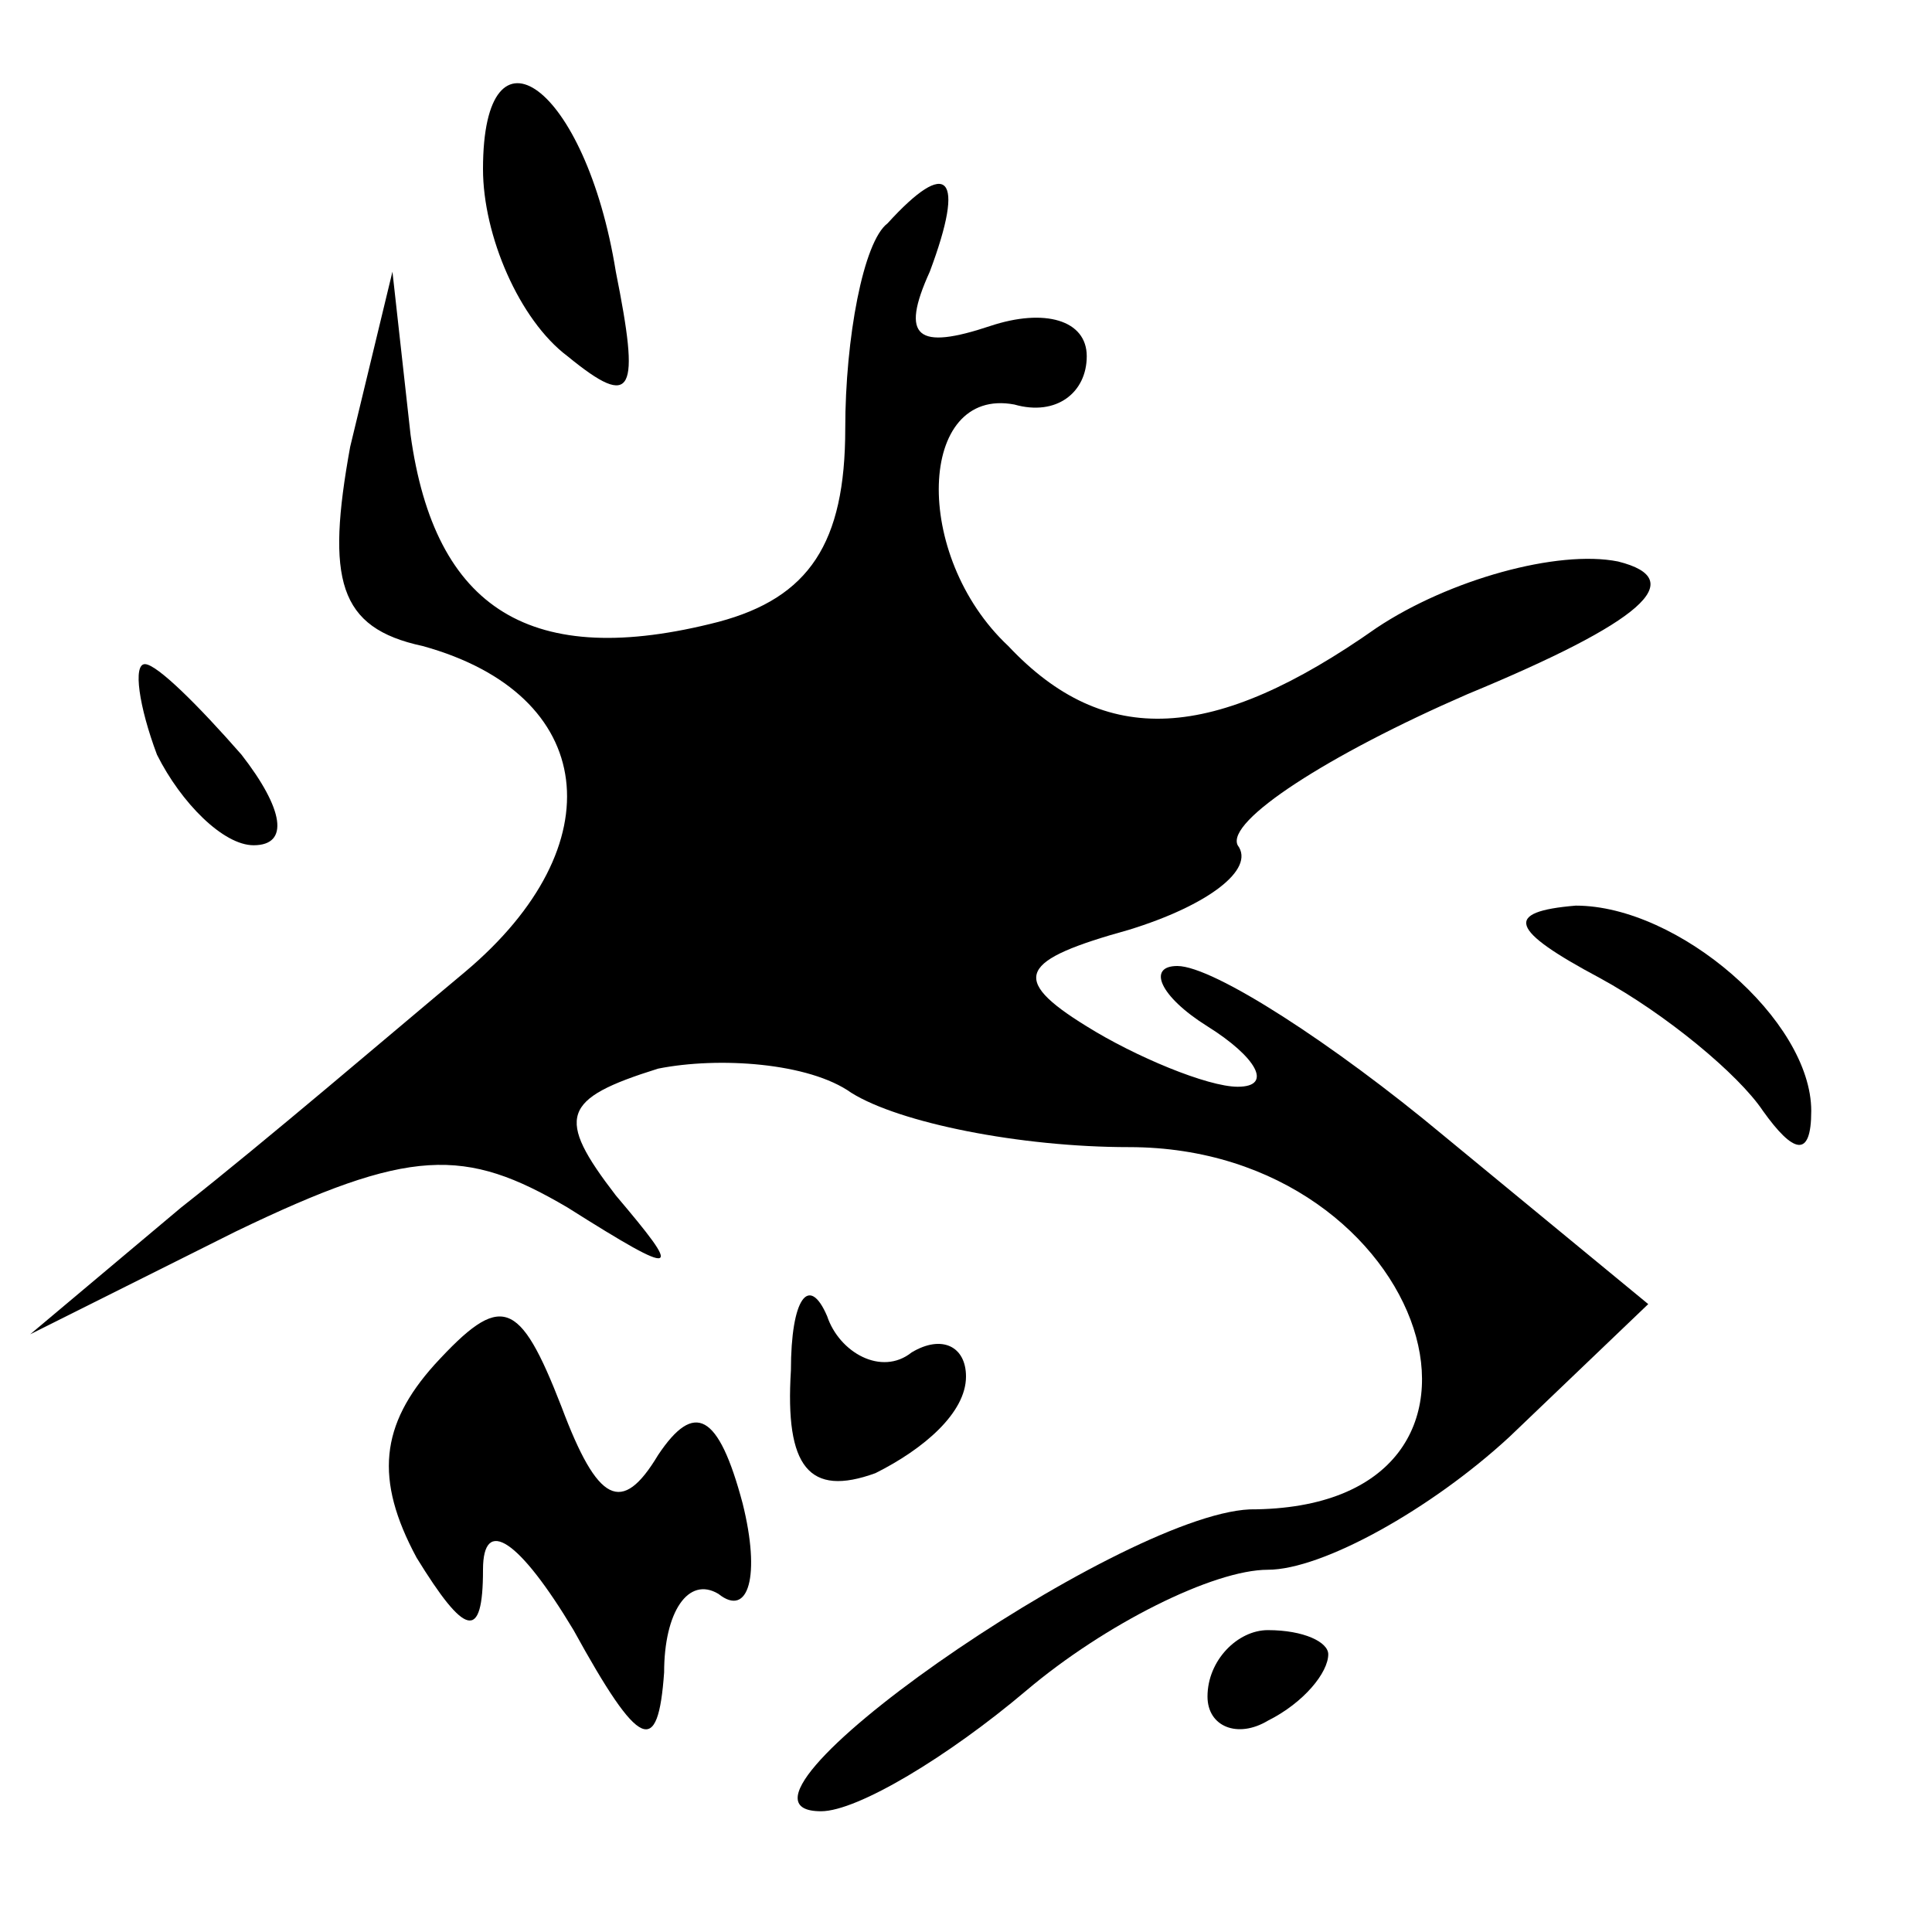 <?xml version="1.0" standalone="no"?>
<!DOCTYPE svg PUBLIC "-//W3C//DTD SVG 20010904//EN"
 "http://www.w3.org/TR/2001/REC-SVG-20010904/DTD/svg10.dtd">
<svg version="1.0" xmlns="http://www.w3.org/2000/svg"
 width="32pt" height="32pt" viewBox="0 0 32 32"
 preserveAspectRatio="xMidYMid meet">
<g transform="translate(0,32) scale(0.1,-0.1)"
fill="#000000" stroke="none">
<path fill="#000000" stroke="none" d="M80 292 c0 -11 6 -25 14 -31 11 -9 12
-6 8 14 -5 31 -22 43 -22 17z"/>
<path fill="#000000" stroke="none" d="M147 283 c-4 -3 -7 -19 -7 -34 0 -19
-6 -28 -21 -32 -31 -8 -47 2 -51 31 l-3 27 -7 -29 c-4 -22 -2 -30 12 -33 29
-8 32 -33 7 -54 -12 -10 -33 -28 -47 -39 l-25 -21 34 17 c29 14 38 14 55 4 19
-12 19 -11 8 2 -10 13 -9 16 7 21 10 2 25 1 32 -4 8 -5 28 -9 46 -9 50 0 69
-60 20 -60 -22 -1 -92 -50 -71 -50 6 0 21 9 34 20 13 11 31 20 40 20 9 0 27
10 40 22 l23 22 -34 28 c-18 15 -38 28 -44 28 -5 0 -3 -5 5 -10 8 -5 11 -10 5
-10 -5 0 -17 5 -25 10 -13 8 -11 11 7 16 13 4 21 10 18 14 -2 4 15 15 38 25
29 12 37 19 25 22 -10 2 -28 -3 -40 -11 -27 -19 -45 -20 -61 -3 -16 15 -15 43
1 40 7 -2 12 2 12 8 0 6 -7 8 -16 5 -12 -4 -15 -2 -10 9 6 16 3 19 -7 8z"/>
<path fill="#000000" stroke="none" d="M26 195 c4 -8 11 -15 16 -15 6 0 5 6
-2 15 -7 8 -14 15 -16 15 -2 0 -1 -7 2 -15z"/>
<path fill="#000000" stroke="none" d="M265 158 c11 -6 23 -16 27 -22 5 -7 8
-8 8 0 0 15 -22 34 -39 34 -12 -1 -11 -4 4 -12z"/>
<path fill="#000000" stroke="none" d="M72 94 c-9 -10 -10 -19 -3 -32 8 -13
11 -14 11 -2 0 9 6 5 15 -10 11 -20 14 -21 15 -7 0 10 4 16 9 13 5 -4 7 3 4
15 -4 15 -8 17 -14 8 -6 -10 -10 -8 -16 8 -7 18 -10 19 -21 7z"/>
<path fill="#000000" stroke="none" d="M131 93 c-1 -16 3 -21 14 -17 8 4 15
10 15 16 0 5 -4 7 -9 4 -5 -4 -12 0 -14 6 -3 7 -6 3 -6 -9z"/>
<path fill="#000000" stroke="none" d="M200 39 c0 -5 5 -7 10 -4 6 3 10 8 10
11 0 2 -4 4 -10 4 -5 0 -10 -5 -10 -11z"/>
</g>
</svg>
